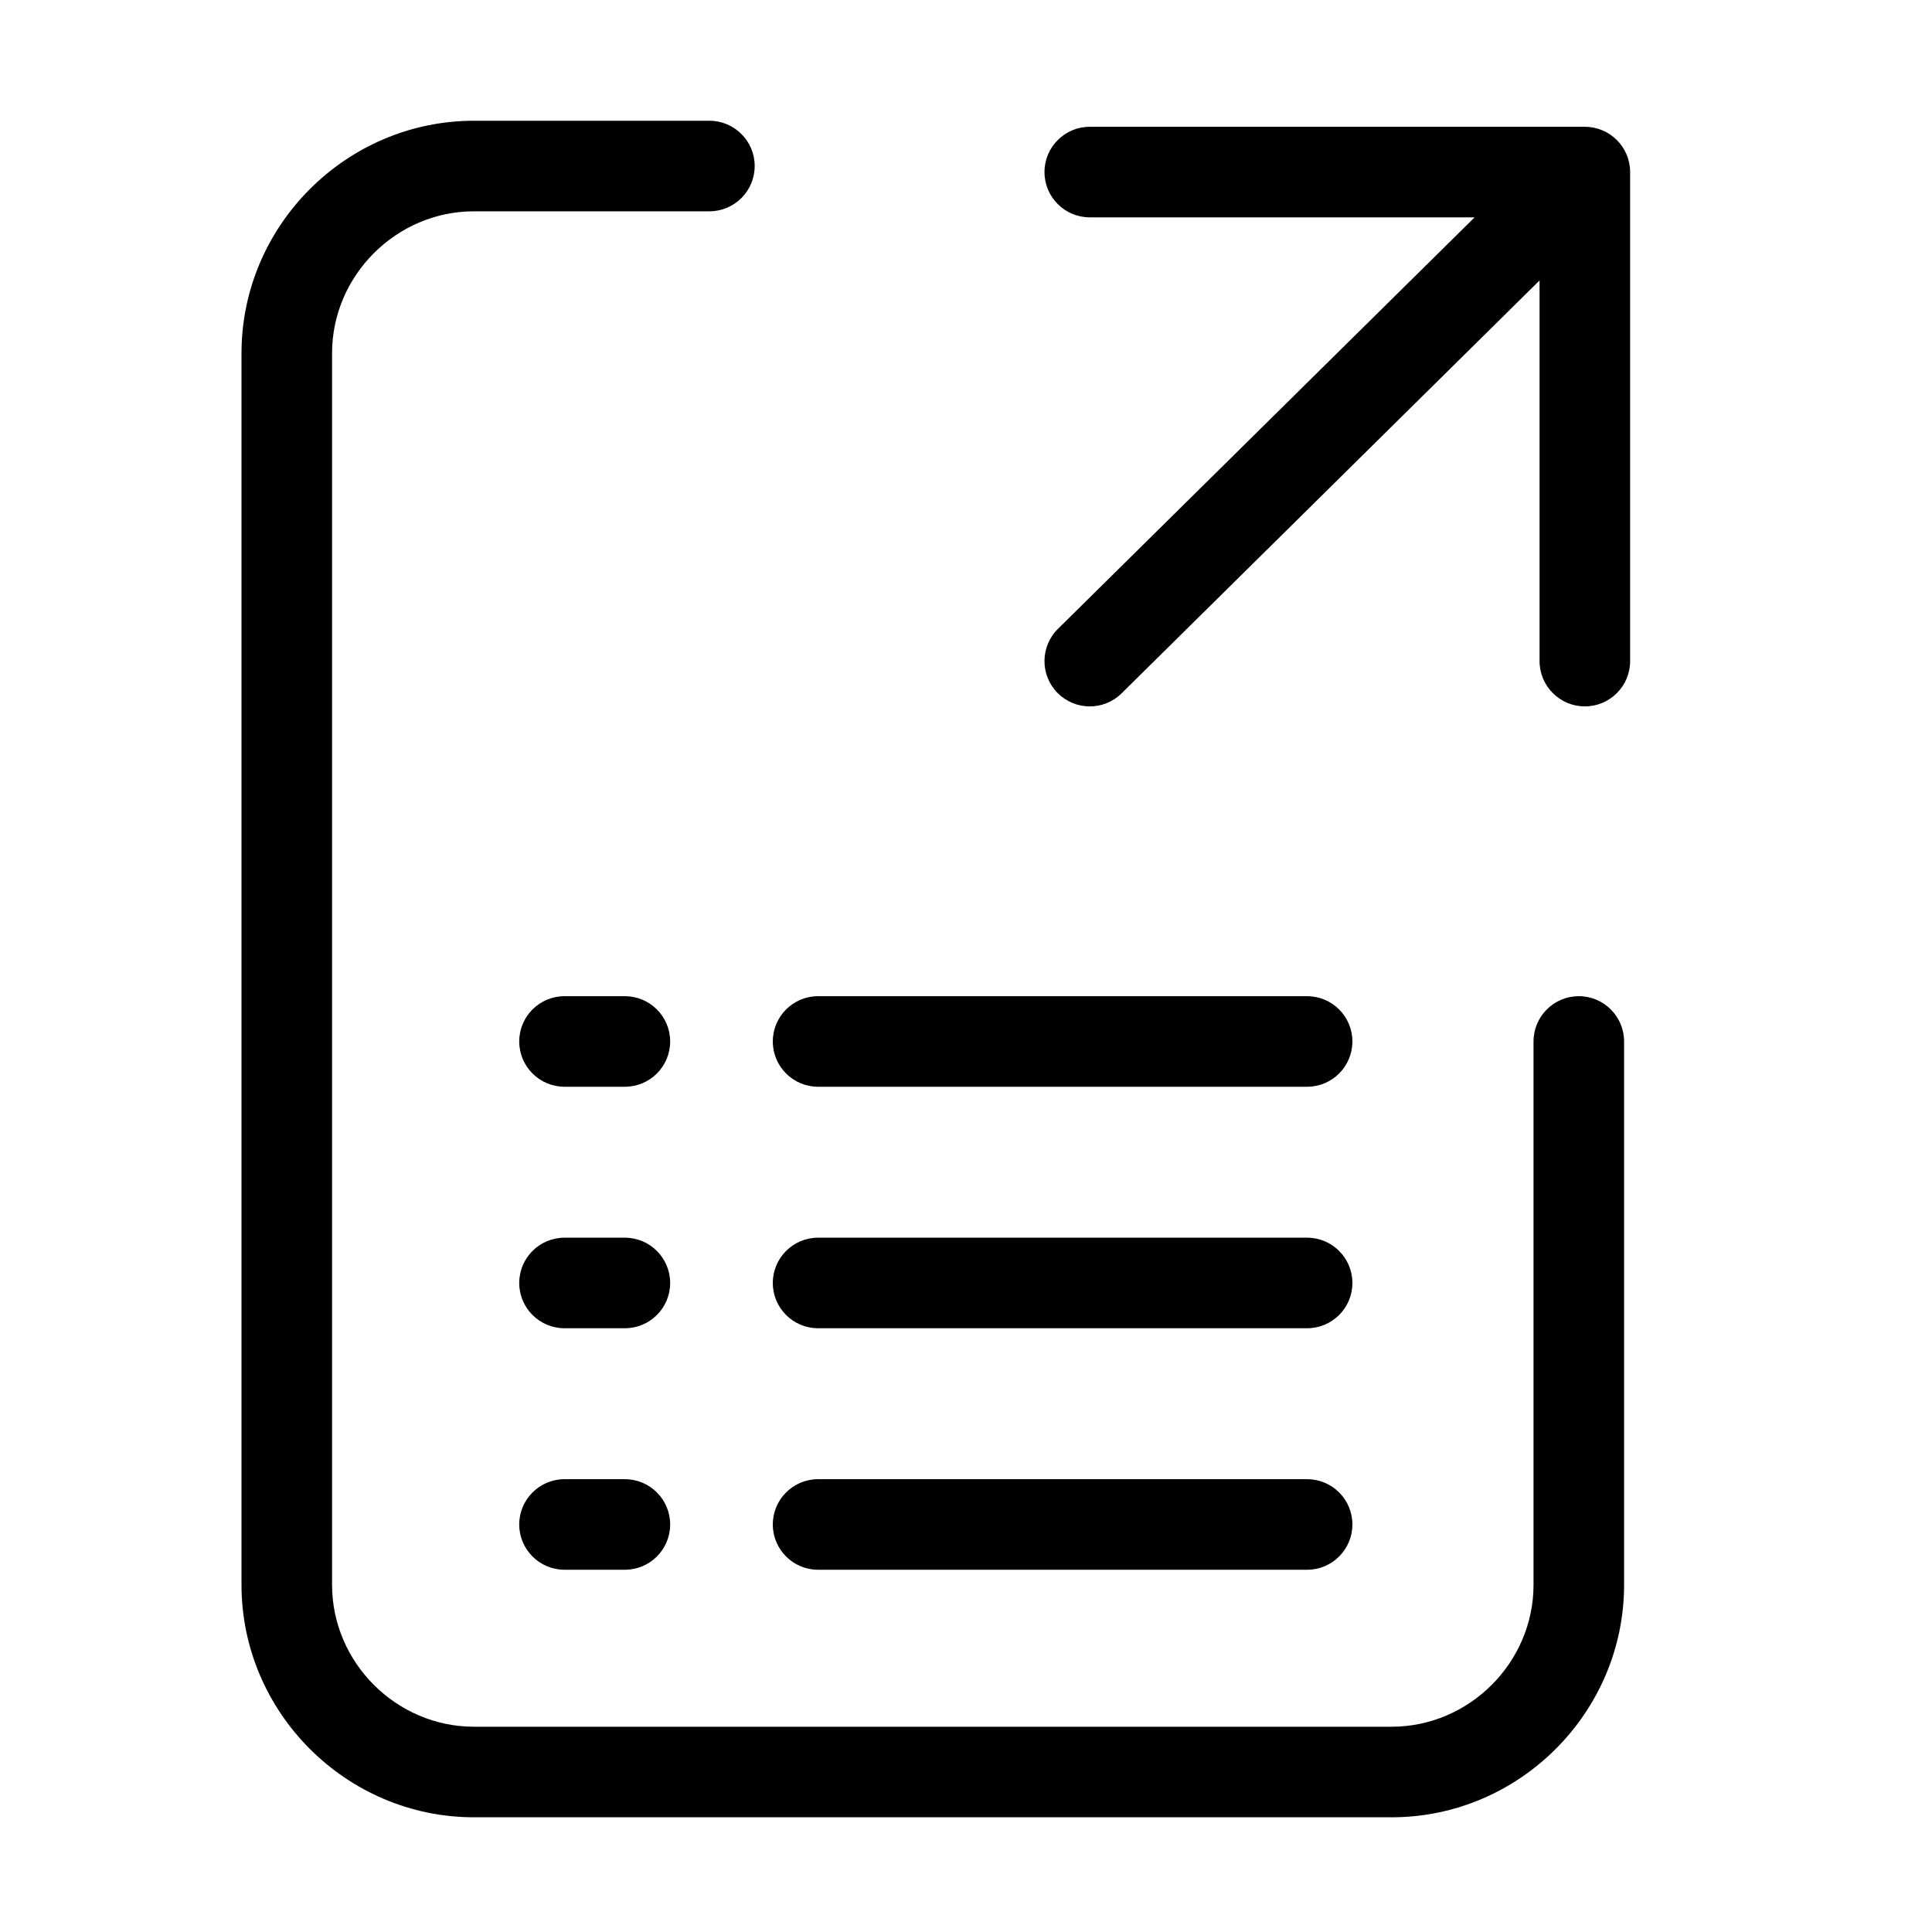 <svg width="32" height="32" viewBox="0 0 32 32" fill="none" xmlns="http://www.w3.org/2000/svg">
<path fill-rule="evenodd" clip-rule="evenodd" d="M7.85 3.5C6.564 3.5 5.5 4.564 5.5 5.85V26.25C5.5 27.536 6.564 28.6 7.85 28.6H23.05C24.336 28.6 25.4 27.536 25.4 26.25V17.25C25.4 16.836 25.736 16.5 26.15 16.5C26.564 16.5 26.9 16.836 26.9 17.25V26.25C26.9 28.364 25.164 30.1 23.05 30.1H7.85C5.736 30.1 4 28.364 4 26.25V5.85C4 3.736 5.736 2 7.85 2H11.75C12.164 2 12.5 2.336 12.5 2.75C12.5 3.164 12.164 3.5 11.75 3.5H7.85ZM17.3 2.85C17.3 2.436 17.636 2.1 18.05 2.1H26.25C26.664 2.1 27 2.436 27 2.85V10.95C27 11.364 26.664 11.7 26.25 11.7C25.836 11.7 25.5 11.364 25.5 10.95V4.645L18.577 11.484C18.282 11.775 17.808 11.772 17.516 11.477C17.225 11.182 17.228 10.707 17.523 10.416L24.424 3.6H18.05C17.636 3.6 17.3 3.264 17.3 2.85ZM8.6 17.25C8.6 16.836 8.936 16.5 9.35 16.5H10.35C10.764 16.5 11.1 16.836 11.1 17.25C11.1 17.664 10.764 18 10.35 18H9.35C8.936 18 8.6 17.664 8.6 17.25ZM12.8 17.25C12.8 16.836 13.136 16.5 13.55 16.5H21.65C22.064 16.5 22.4 16.836 22.4 17.25C22.4 17.664 22.064 18 21.65 18H13.55C13.136 18 12.8 17.664 12.8 17.25ZM8.6 21.25C8.6 20.836 8.936 20.5 9.35 20.5H10.35C10.764 20.5 11.1 20.836 11.1 21.25C11.1 21.664 10.764 22 10.35 22H9.35C8.936 22 8.6 21.664 8.6 21.25ZM12.8 21.25C12.8 20.836 13.136 20.5 13.55 20.5H21.65C22.064 20.5 22.4 20.836 22.4 21.25C22.4 21.664 22.064 22 21.65 22H13.55C13.136 22 12.8 21.664 12.8 21.25ZM8.6 25.25C8.6 24.836 8.936 24.5 9.35 24.5H10.35C10.764 24.5 11.1 24.836 11.1 25.25C11.1 25.664 10.764 26 10.35 26H9.35C8.936 26 8.6 25.664 8.6 25.25ZM12.8 25.25C12.8 24.836 13.136 24.5 13.55 24.5H21.65C22.064 24.5 22.4 24.836 22.4 25.25C22.4 25.664 22.064 26 21.65 26H13.55C13.136 26 12.8 25.664 12.8 25.25Z" fill="black"/>
</svg>
